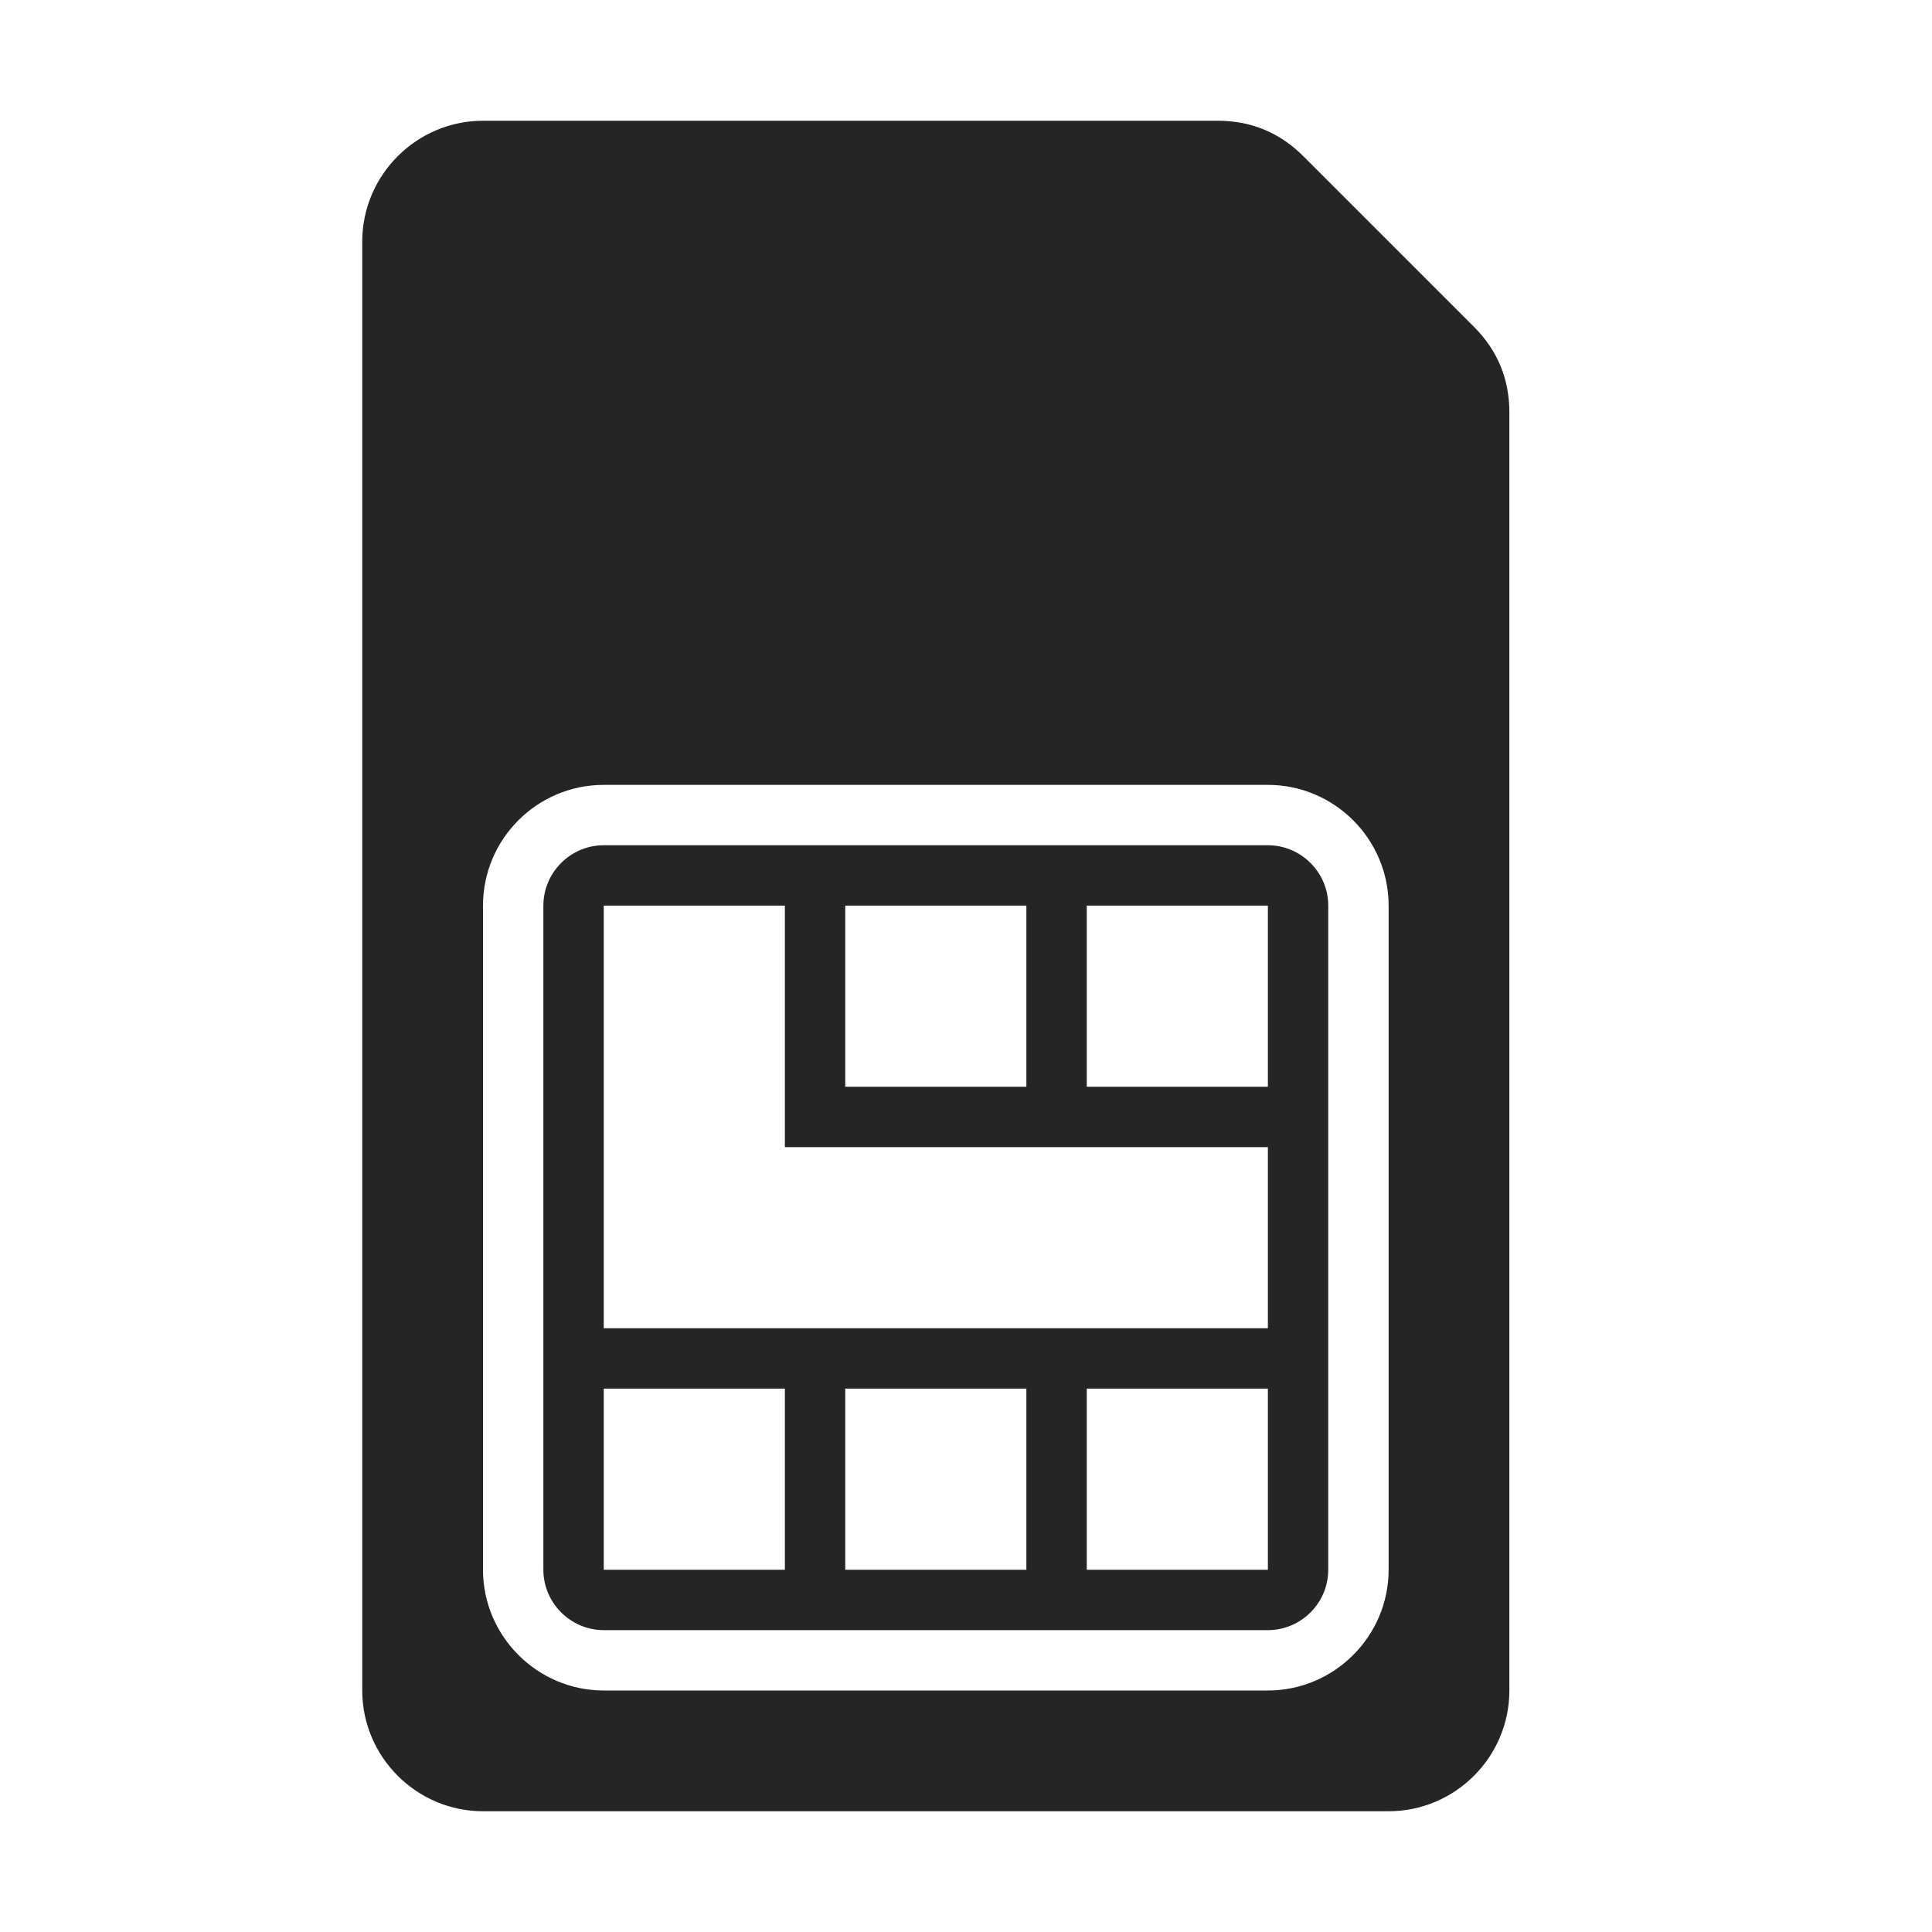 <?xml version="1.0" encoding="UTF-8"?>
<!DOCTYPE svg PUBLIC "-//W3C//DTD SVG 1.1//EN" "http://www.w3.org/Graphics/SVG/1.1/DTD/svg11.dtd">
<svg xmlns="http://www.w3.org/2000/svg" xml:space="preserve" width="1024px" height="1024px" shape-rendering="geometricPrecision" text-rendering="geometricPrecision" image-rendering="optimizeQuality" fill-rule="nonzero" clip-rule="evenodd" viewBox="0 0 10240 10240" xmlns:xlink="http://www.w3.org/1999/xlink">
	<title>sim_card icon</title>
	<desc>sim_card icon from the IconExperience.com O-Collection. Copyright by INCORS GmbH (www.incors.com).</desc>
	<path id="curve1" fill="#252525" d="M3200 4480l3520 0c176,0 320,144 320,320l0 3520c0,176 -144,320 -320,320l-3520 0c-176,0 -320,-144 -320,-320l0 -3520c0,-176 144,-320 320,-320zm0 2880l0 960 960 0 0 -960 -960 0zm0 -2560l0 2240 3520 0 0 -960 -2560 0 0 -1280 -960 0zm2560 0l0 960 960 0 0 -960 -960 0zm-1280 0l0 960 960 0 0 -960 -960 0zm1280 2560l0 960 960 0 0 -960 -960 0zm-1280 0l0 960 960 0 0 -960 -960 0z"/>
	<path id="curve0" fill="#252525" d="M7813 1733l-906 -906c-124,-124 -276,-187 -452,-187l-3895 0c-352,0 -640,288 -640,640l0 7680c0,352 288,640 640,640l4800 0c352,0 640,-287 640,-640l0 -6775c0,-176 -63,-328 -187,-452zm-4613 2427l3520 0c353,0 640,288 640,640l0 3520c0,352 -288,640 -640,640l-3520 0c-352,0 -640,-288 -640,-640l0 -3520c0,-353 287,-640 640,-640z"/>
</svg>
